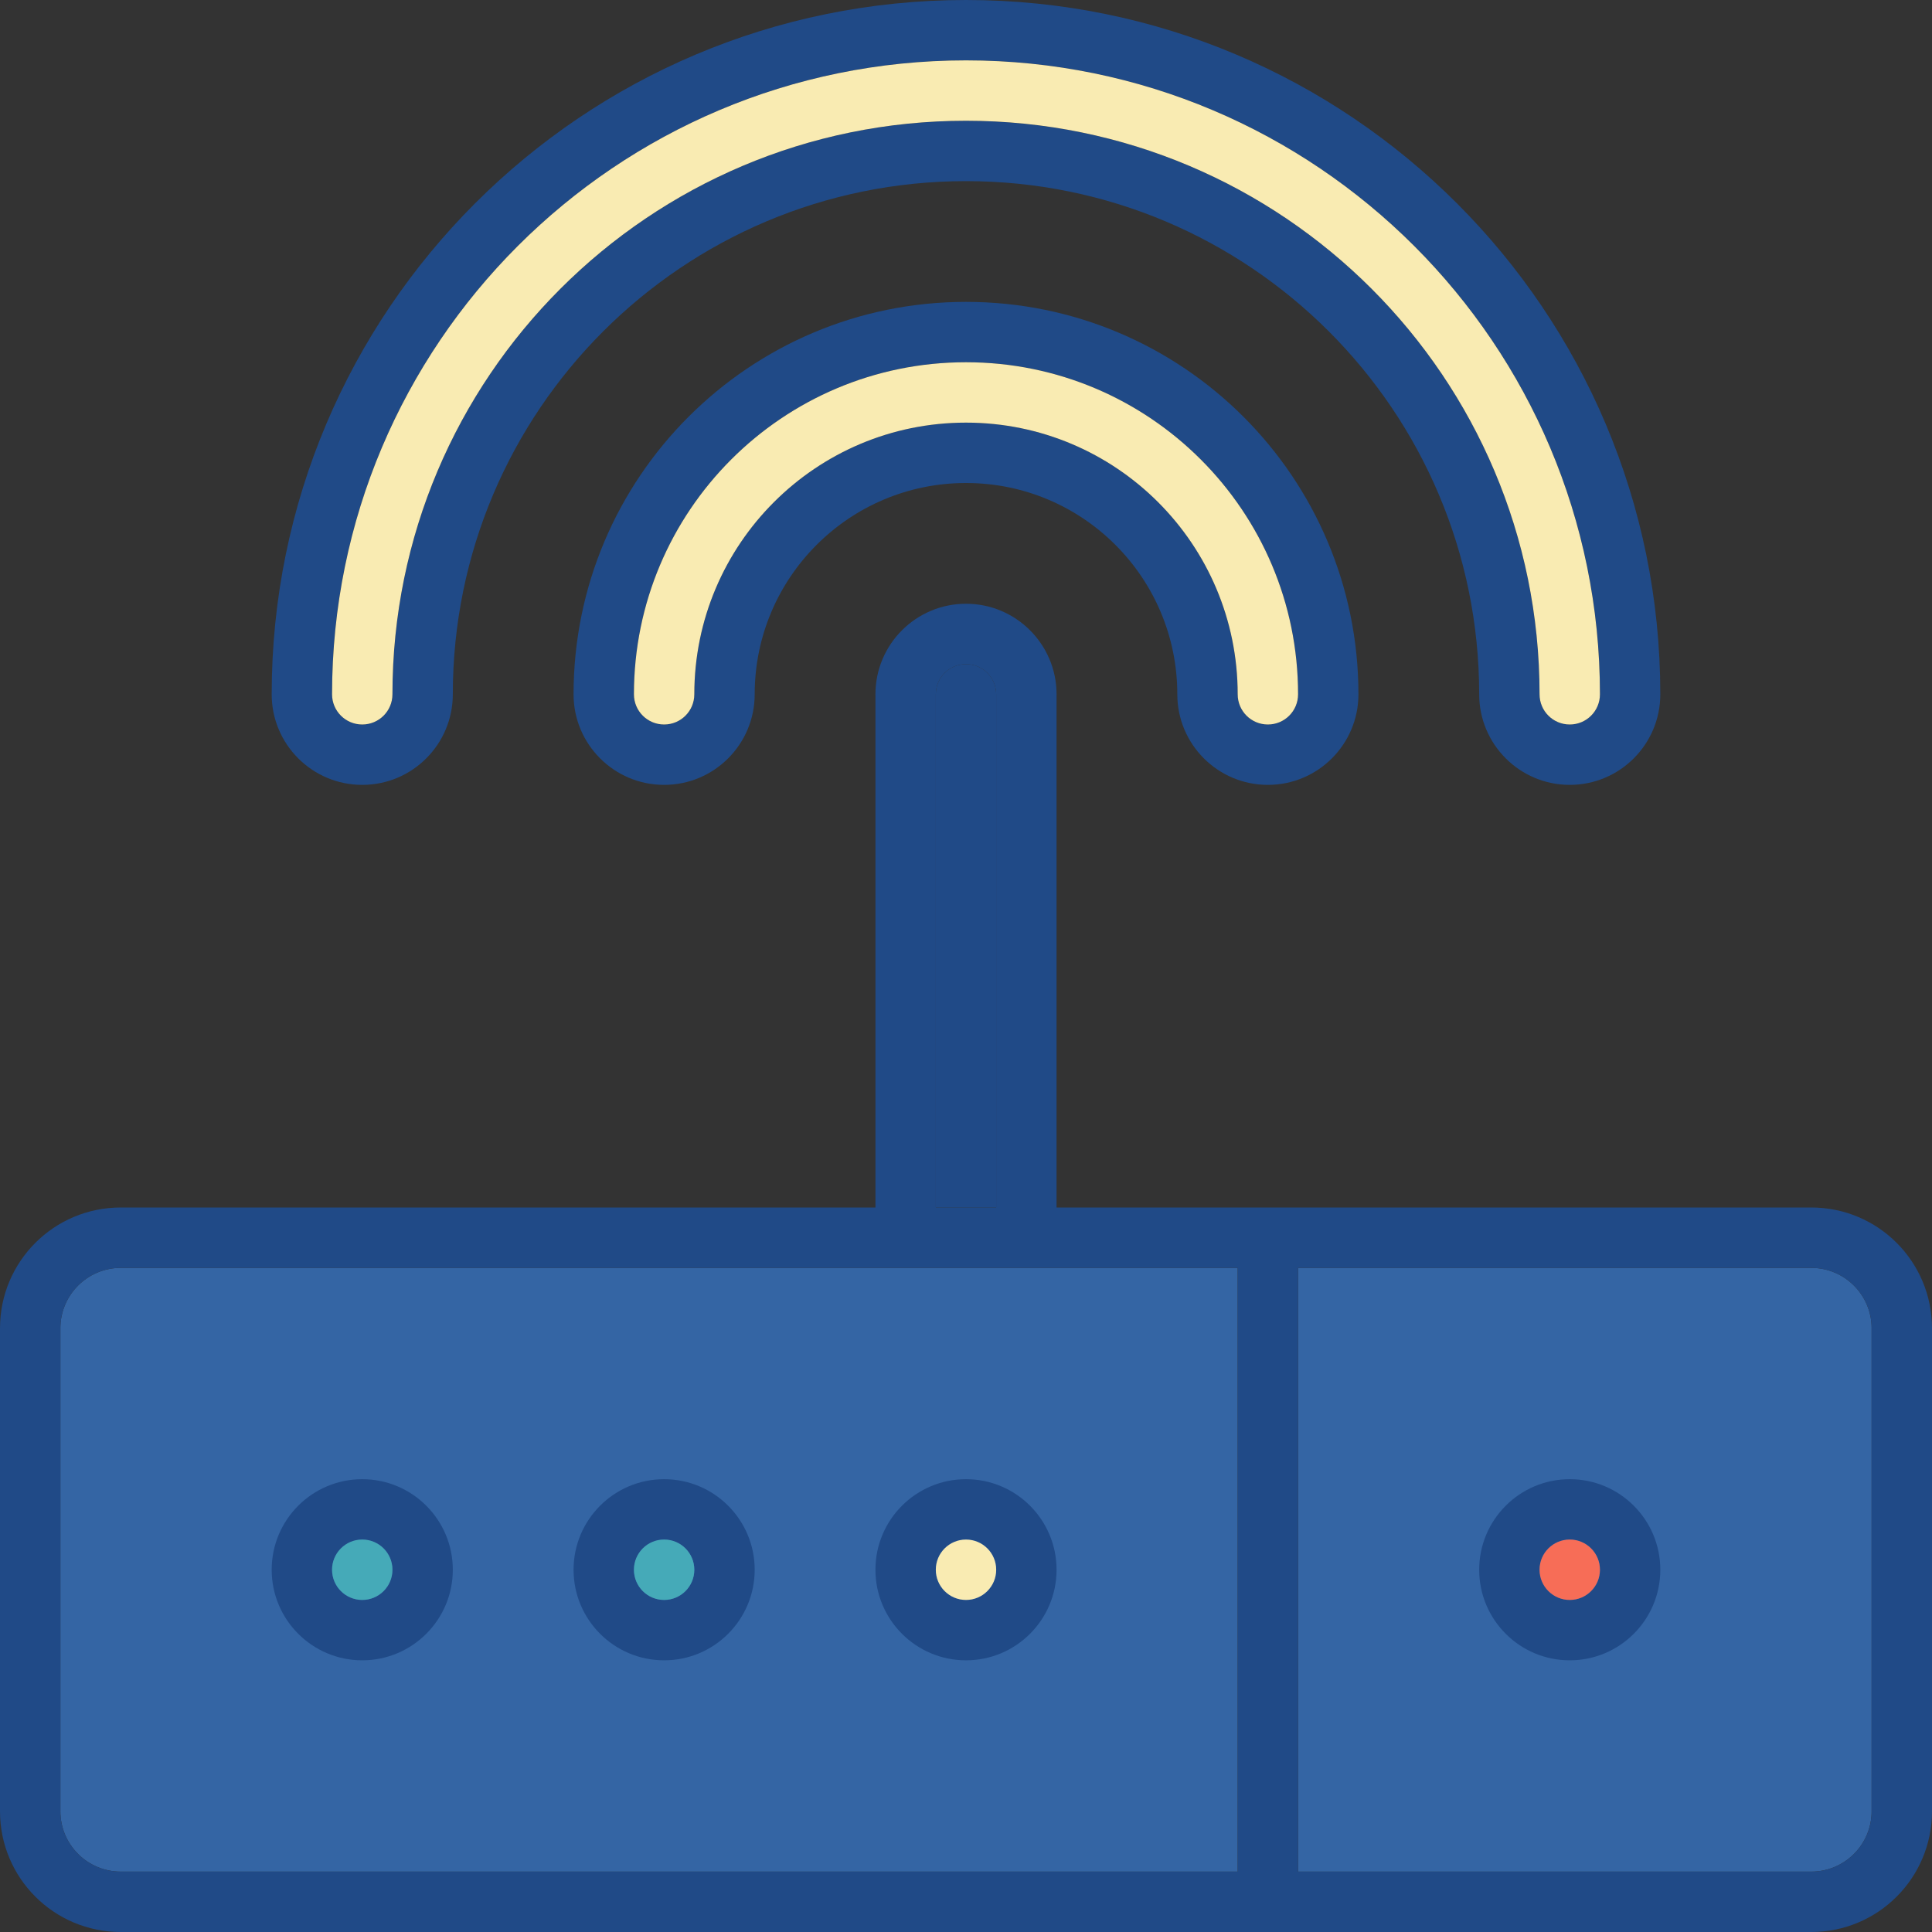 <!DOCTYPE svg PUBLIC "-//W3C//DTD SVG 1.1//EN" "http://www.w3.org/Graphics/SVG/1.1/DTD/svg11.dtd">
<!-- Uploaded to: SVG Repo, www.svgrepo.com, Transformed by: SVG Repo Mixer Tools -->
<svg version="1.0" id="Layer_1" xmlns="http://www.w3.org/2000/svg" xmlns:xlink="http://www.w3.org/1999/xlink" width="800px" height="800px" viewBox="0 0 64 64" enable-background="new 0 0 64 64" xml:space="preserve" fill="#000000">

<rect x="0" y="0" width="64" height="64" fill="#333333" stroke="none"/>

<g id="SVGRepo_bgCarrier" stroke-width="0"/>

<g id="SVGRepo_tracerCarrier" stroke-linecap="round" stroke-linejoin="round"/>

<g id="SVGRepo_iconCarrier"> <g> <path fill="#204a87" d="M31,23c0-0.553,0.447-1,1-1s1,0.447,1,1v17h-2V23z"/> <path fill="#3465a4" d="M41,62H4c-1.104,0-2-0.896-2-2V44c0-1.104,0.896-2,2-2h37V62z"/> <path fill="#3465a4" d="M62,60c0,1.104-0.896,2-2,2H43V42h17c1.104,0,2,0.896,2,2V60z"/> <g> <path fill="#204a87" d="M60,40H35V23c0-1.656-1.344-3-3-3s-3,1.344-3,3v17H4c-2.211,0-4,1.789-4,4v16c0,2.211,1.789,4,4,4h56 c2.211,0,4-1.789,4-4V44C64,41.789,62.211,40,60,40z M31,23c0-0.553,0.447-1,1-1s1,0.447,1,1v17h-2V23z M41,62H4 c-1.104,0-2-0.896-2-2V44c0-1.104,0.896-2,2-2h37V62z M62,60c0,1.104-0.896,2-2,2H43V42h17c1.104,0,2,0.896,2,2V60z"/> <path fill="#204a87" d="M52,49c-1.657,0-3,1.344-3,3s1.343,3,3,3s3-1.344,3-3S53.657,49,52,49z M52,53c-0.553,0-1-0.447-1-1 s0.447-1,1-1s1,0.447,1,1S52.553,53,52,53z"/> <path fill="#204a87" d="M22,55c1.657,0,3-1.344,3-3s-1.343-3-3-3s-3,1.344-3,3S20.343,55,22,55z M22,51c0.553,0,1,0.447,1,1 s-0.447,1-1,1s-1-0.447-1-1S21.447,51,22,51z"/> <path fill="#204a87" d="M12,55c1.657,0,3-1.344,3-3s-1.343-3-3-3s-3,1.344-3,3S10.343,55,12,55z M12,51c0.553,0,1,0.447,1,1 s-0.447,1-1,1s-1-0.447-1-1S11.447,51,12,51z"/> <path fill="#204a87" d="M32,55c1.657,0,3-1.344,3-3s-1.343-3-3-3s-3,1.344-3,3S30.343,55,32,55z M32,51c0.553,0,1,0.447,1,1 s-0.447,1-1,1s-1-0.447-1-1S31.447,51,32,51z"/> <path fill="#204a87" d="M32,10c-7.18,0-13,5.82-13,13c0,1.656,1.343,3,3,3s3-1.344,3-3c0-3.866,3.134-7,7-7s7,3.134,7,7 c0,1.656,1.343,3,3,3s3-1.344,3-3C45,15.82,39.18,10,32,10z M42,24c-0.553,0-1-0.447-1-1c0-4.971-4.029-9-9-9s-9,4.029-9,9 c0,0.553-0.447,1-1,1s-1-0.447-1-1c0-6.075,4.925-11,11-11s11,4.925,11,11C43,23.553,42.553,24,42,24z"/> <path fill="#204a87" d="M12,26c1.657,0,3-1.344,3-3c0-9.389,7.611-17,17-17s17,7.611,17,17c0,1.656,1.343,3,3,3s3-1.344,3-3 C55,10.297,44.702,0,32,0S9,10.297,9,23C9,24.656,10.343,26,12,26z M32,2c11.598,0,21,9.402,21,21c0,0.553-0.447,1-1,1 s-1-0.447-1-1c0-10.493-8.507-19-19-19s-19,8.507-19,19c0,0.553-0.447,1-1,1s-1-0.447-1-1C11,11.402,20.402,2,32,2z"/> </g> <circle fill="#45AAB8" cx="22" cy="52" r="1"/> <circle fill="#F9EBB2" cx="32" cy="52" r="1"/> <circle fill="#F76D57" cx="52" cy="52" r="1"/> <circle fill="#45AAB8" cx="12" cy="52" r="1"/> <g> <path fill="#F9EBB2" d="M32,12c-6.075,0-11,4.925-11,11c0,0.553,0.447,1,1,1s1-0.447,1-1c0-4.971,4.029-9,9-9s9,4.029,9,9 c0,0.553,0.447,1,1,1s1-0.447,1-1C43,16.925,38.075,12,32,12z"/> <path fill="#F9EBB2" d="M32,2c-11.598,0-21,9.402-21,21c0,0.553,0.447,1,1,1s1-0.447,1-1c0-10.493,8.507-19,19-19s19,8.507,19,19 c0,0.553,0.447,1,1,1s1-0.447,1-1C53,11.402,43.598,2,32,2z"/> </g> </g> </g>

</svg>